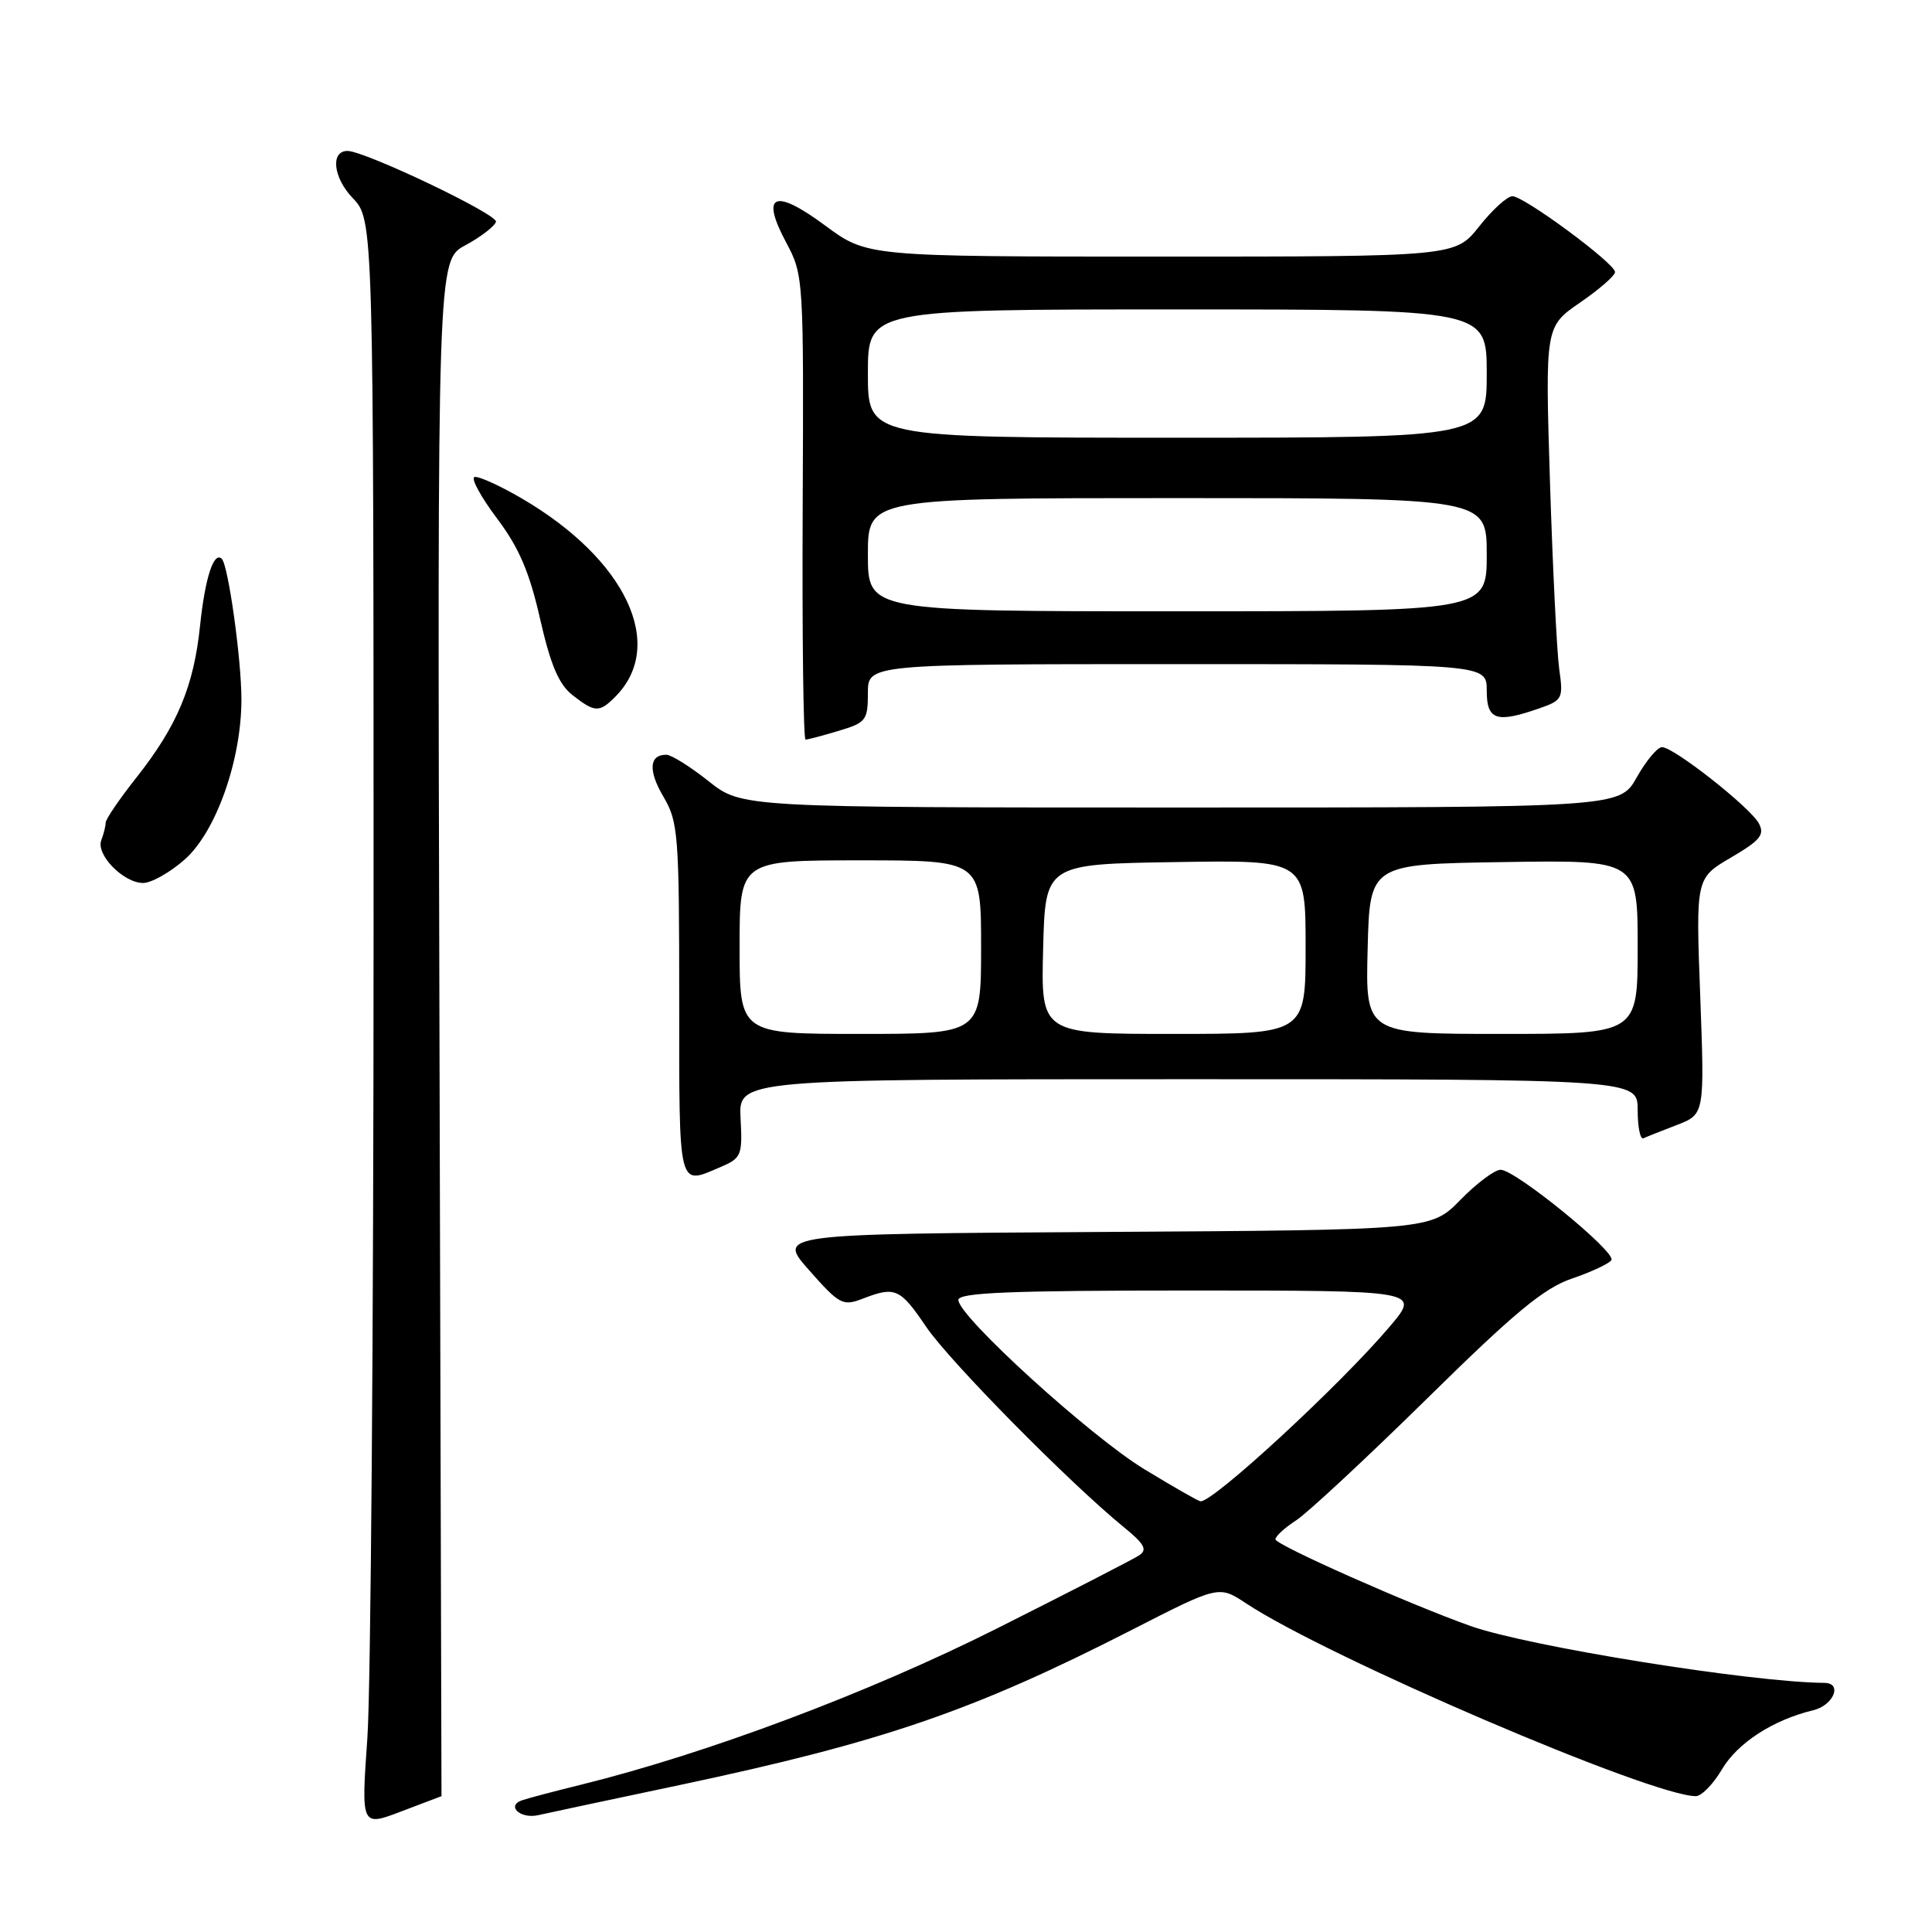 <?xml version="1.0" encoding="UTF-8" standalone="no"?>
<!DOCTYPE svg PUBLIC "-//W3C//DTD SVG 1.1//EN" "http://www.w3.org/Graphics/SVG/1.1/DTD/svg11.dtd" >
<svg xmlns="http://www.w3.org/2000/svg" xmlns:xlink="http://www.w3.org/1999/xlink" version="1.1" viewBox="0 0 256 256">
 <g >
 <path fill="currentColor"
d=" M 58.50 238.00 C 58.50 238.00 58.38 192.21 58.23 136.25 C 57.95 34.50 57.95 34.50 61.66 32.50 C 63.70 31.40 65.52 30.00 65.72 29.39 C 66.02 28.43 48.34 20.00 46.04 20.00 C 43.76 20.00 44.15 23.54 46.72 26.23 C 49.50 29.13 49.50 29.13 49.50 123.82 C 49.50 175.89 49.13 223.80 48.68 230.27 C 47.85 242.05 47.85 242.05 53.18 240.02 C 56.10 238.91 58.50 238.00 58.50 238.00 Z  M 90.00 236.54 C 116.89 230.85 128.95 226.71 149.87 216.02 C 161.50 210.07 161.50 210.07 165.09 212.44 C 175.96 219.63 218.82 238.00 224.71 238.00 C 225.46 238.00 227.01 236.41 228.16 234.46 C 230.23 230.95 234.93 227.90 240.25 226.62 C 242.96 225.97 244.18 223.01 241.75 222.99 C 232.09 222.92 202.59 218.18 194.90 215.47 C 186.84 212.62 169.00 204.70 169.00 203.97 C 169.00 203.56 170.24 202.43 171.75 201.45 C 173.26 200.47 181.05 193.22 189.07 185.34 C 200.70 173.89 204.57 170.68 208.31 169.41 C 210.89 168.53 213.23 167.43 213.52 166.97 C 214.18 165.91 200.80 155.00 198.84 155.00 C 198.05 155.00 195.65 156.80 193.51 158.99 C 189.61 162.98 189.61 162.98 146.28 163.24 C 102.95 163.50 102.95 163.50 107.23 168.33 C 111.23 172.86 111.68 173.10 114.32 172.08 C 118.63 170.42 119.26 170.70 122.73 175.82 C 125.83 180.39 141.72 196.50 148.93 202.37 C 151.67 204.61 152.07 205.35 150.93 206.10 C 150.14 206.62 141.62 211.00 132.00 215.83 C 115.14 224.30 93.71 232.35 77.00 236.48 C 73.42 237.36 69.91 238.29 69.19 238.54 C 67.03 239.27 68.94 241.05 71.31 240.52 C 72.52 240.25 80.92 238.45 90.00 236.54 Z  M 95.45 154.65 C 98.24 153.46 98.39 153.11 98.13 148.20 C 97.85 143.00 97.85 143.00 157.43 143.00 C 217.00 143.00 217.00 143.00 217.00 147.08 C 217.00 149.33 217.34 151.01 217.75 150.83 C 218.16 150.64 220.16 149.85 222.18 149.07 C 225.87 147.65 225.87 147.65 225.29 132.00 C 224.70 116.36 224.70 116.36 229.36 113.63 C 233.24 111.36 233.86 110.61 233.06 109.11 C 231.92 106.98 221.79 99.00 220.22 99.00 C 219.62 99.00 218.12 100.80 216.88 103.00 C 214.63 107.00 214.63 107.00 156.46 107.00 C 98.28 107.00 98.28 107.00 93.89 103.51 C 91.48 101.59 88.96 100.02 88.31 100.01 C 86.01 99.99 85.86 102.10 87.92 105.59 C 89.87 108.89 90.00 110.61 90.00 132.56 C 90.00 157.87 89.80 157.06 95.45 154.65 Z  M 24.45 113.91 C 28.62 110.25 32.00 100.71 31.99 92.64 C 31.98 87.29 30.25 74.92 29.39 74.05 C 28.33 73.00 27.17 76.57 26.51 82.90 C 25.68 90.94 23.48 96.18 18.10 103.00 C 15.84 105.85 14.00 108.55 14.00 109.01 C 14.00 109.46 13.74 110.51 13.42 111.34 C 12.69 113.25 16.37 117.00 18.97 117.00 C 20.05 117.00 22.52 115.61 24.45 113.91 Z  M 111.13 96.84 C 114.75 95.76 115.00 95.44 115.00 91.84 C 115.00 88.00 115.00 88.00 156.00 88.00 C 197.00 88.00 197.00 88.00 197.00 91.50 C 197.00 95.42 198.26 95.85 203.94 93.87 C 207.05 92.79 207.16 92.56 206.60 88.62 C 206.29 86.35 205.74 75.22 205.38 63.89 C 204.74 43.28 204.74 43.28 209.37 40.09 C 211.92 38.34 214.00 36.52 214.00 36.05 C 214.00 34.90 201.95 26.00 200.40 26.00 C 199.72 26.00 197.74 27.80 196.00 30.00 C 192.83 34.00 192.83 34.00 153.87 34.00 C 114.91 34.00 114.91 34.00 109.36 29.90 C 102.59 24.89 100.73 25.69 104.17 32.13 C 106.48 36.45 106.50 36.83 106.36 67.25 C 106.28 84.16 106.45 98.00 106.74 98.00 C 107.03 98.00 109.01 97.48 111.13 96.84 Z  M 81.51 92.34 C 88.34 85.52 82.97 74.12 69.13 66.04 C 66.18 64.32 63.36 63.05 62.87 63.21 C 62.37 63.38 63.71 65.83 65.83 68.66 C 68.77 72.56 70.15 75.78 71.56 81.99 C 72.95 88.10 74.04 90.67 75.84 92.09 C 78.81 94.42 79.41 94.45 81.51 92.34 Z  M 151.63 194.68 C 144.44 190.30 126.97 174.40 126.99 172.25 C 127.00 171.28 133.79 171.00 157.59 171.00 C 188.19 171.00 188.19 171.00 184.17 175.75 C 177.67 183.44 160.69 199.12 159.07 198.93 C 158.76 198.90 155.41 196.98 151.63 194.68 Z  M 98.00 125.50 C 98.00 114.00 98.00 114.00 114.00 114.00 C 130.00 114.00 130.00 114.00 130.00 125.50 C 130.00 137.00 130.00 137.00 114.00 137.00 C 98.00 137.00 98.00 137.00 98.00 125.50 Z  M 138.22 125.75 C 138.50 114.50 138.50 114.50 155.75 114.23 C 173.00 113.95 173.00 113.95 173.00 125.48 C 173.00 137.00 173.00 137.00 155.47 137.00 C 137.93 137.00 137.93 137.00 138.22 125.75 Z  M 181.22 125.75 C 181.50 114.50 181.50 114.50 199.25 114.23 C 217.00 113.95 217.00 113.95 217.00 125.48 C 217.00 137.00 217.00 137.00 198.97 137.00 C 180.93 137.00 180.93 137.00 181.22 125.75 Z  M 115.00 73.50 C 115.00 66.00 115.00 66.00 156.00 66.00 C 197.00 66.00 197.00 66.00 197.00 73.50 C 197.00 81.00 197.00 81.00 156.00 81.00 C 115.00 81.00 115.00 81.00 115.00 73.50 Z  M 115.00 49.50 C 115.00 41.00 115.00 41.00 156.00 41.00 C 197.00 41.00 197.00 41.00 197.00 49.50 C 197.00 58.00 197.00 58.00 156.00 58.00 C 115.00 58.00 115.00 58.00 115.00 49.50 Z "/>
</g>
</svg>